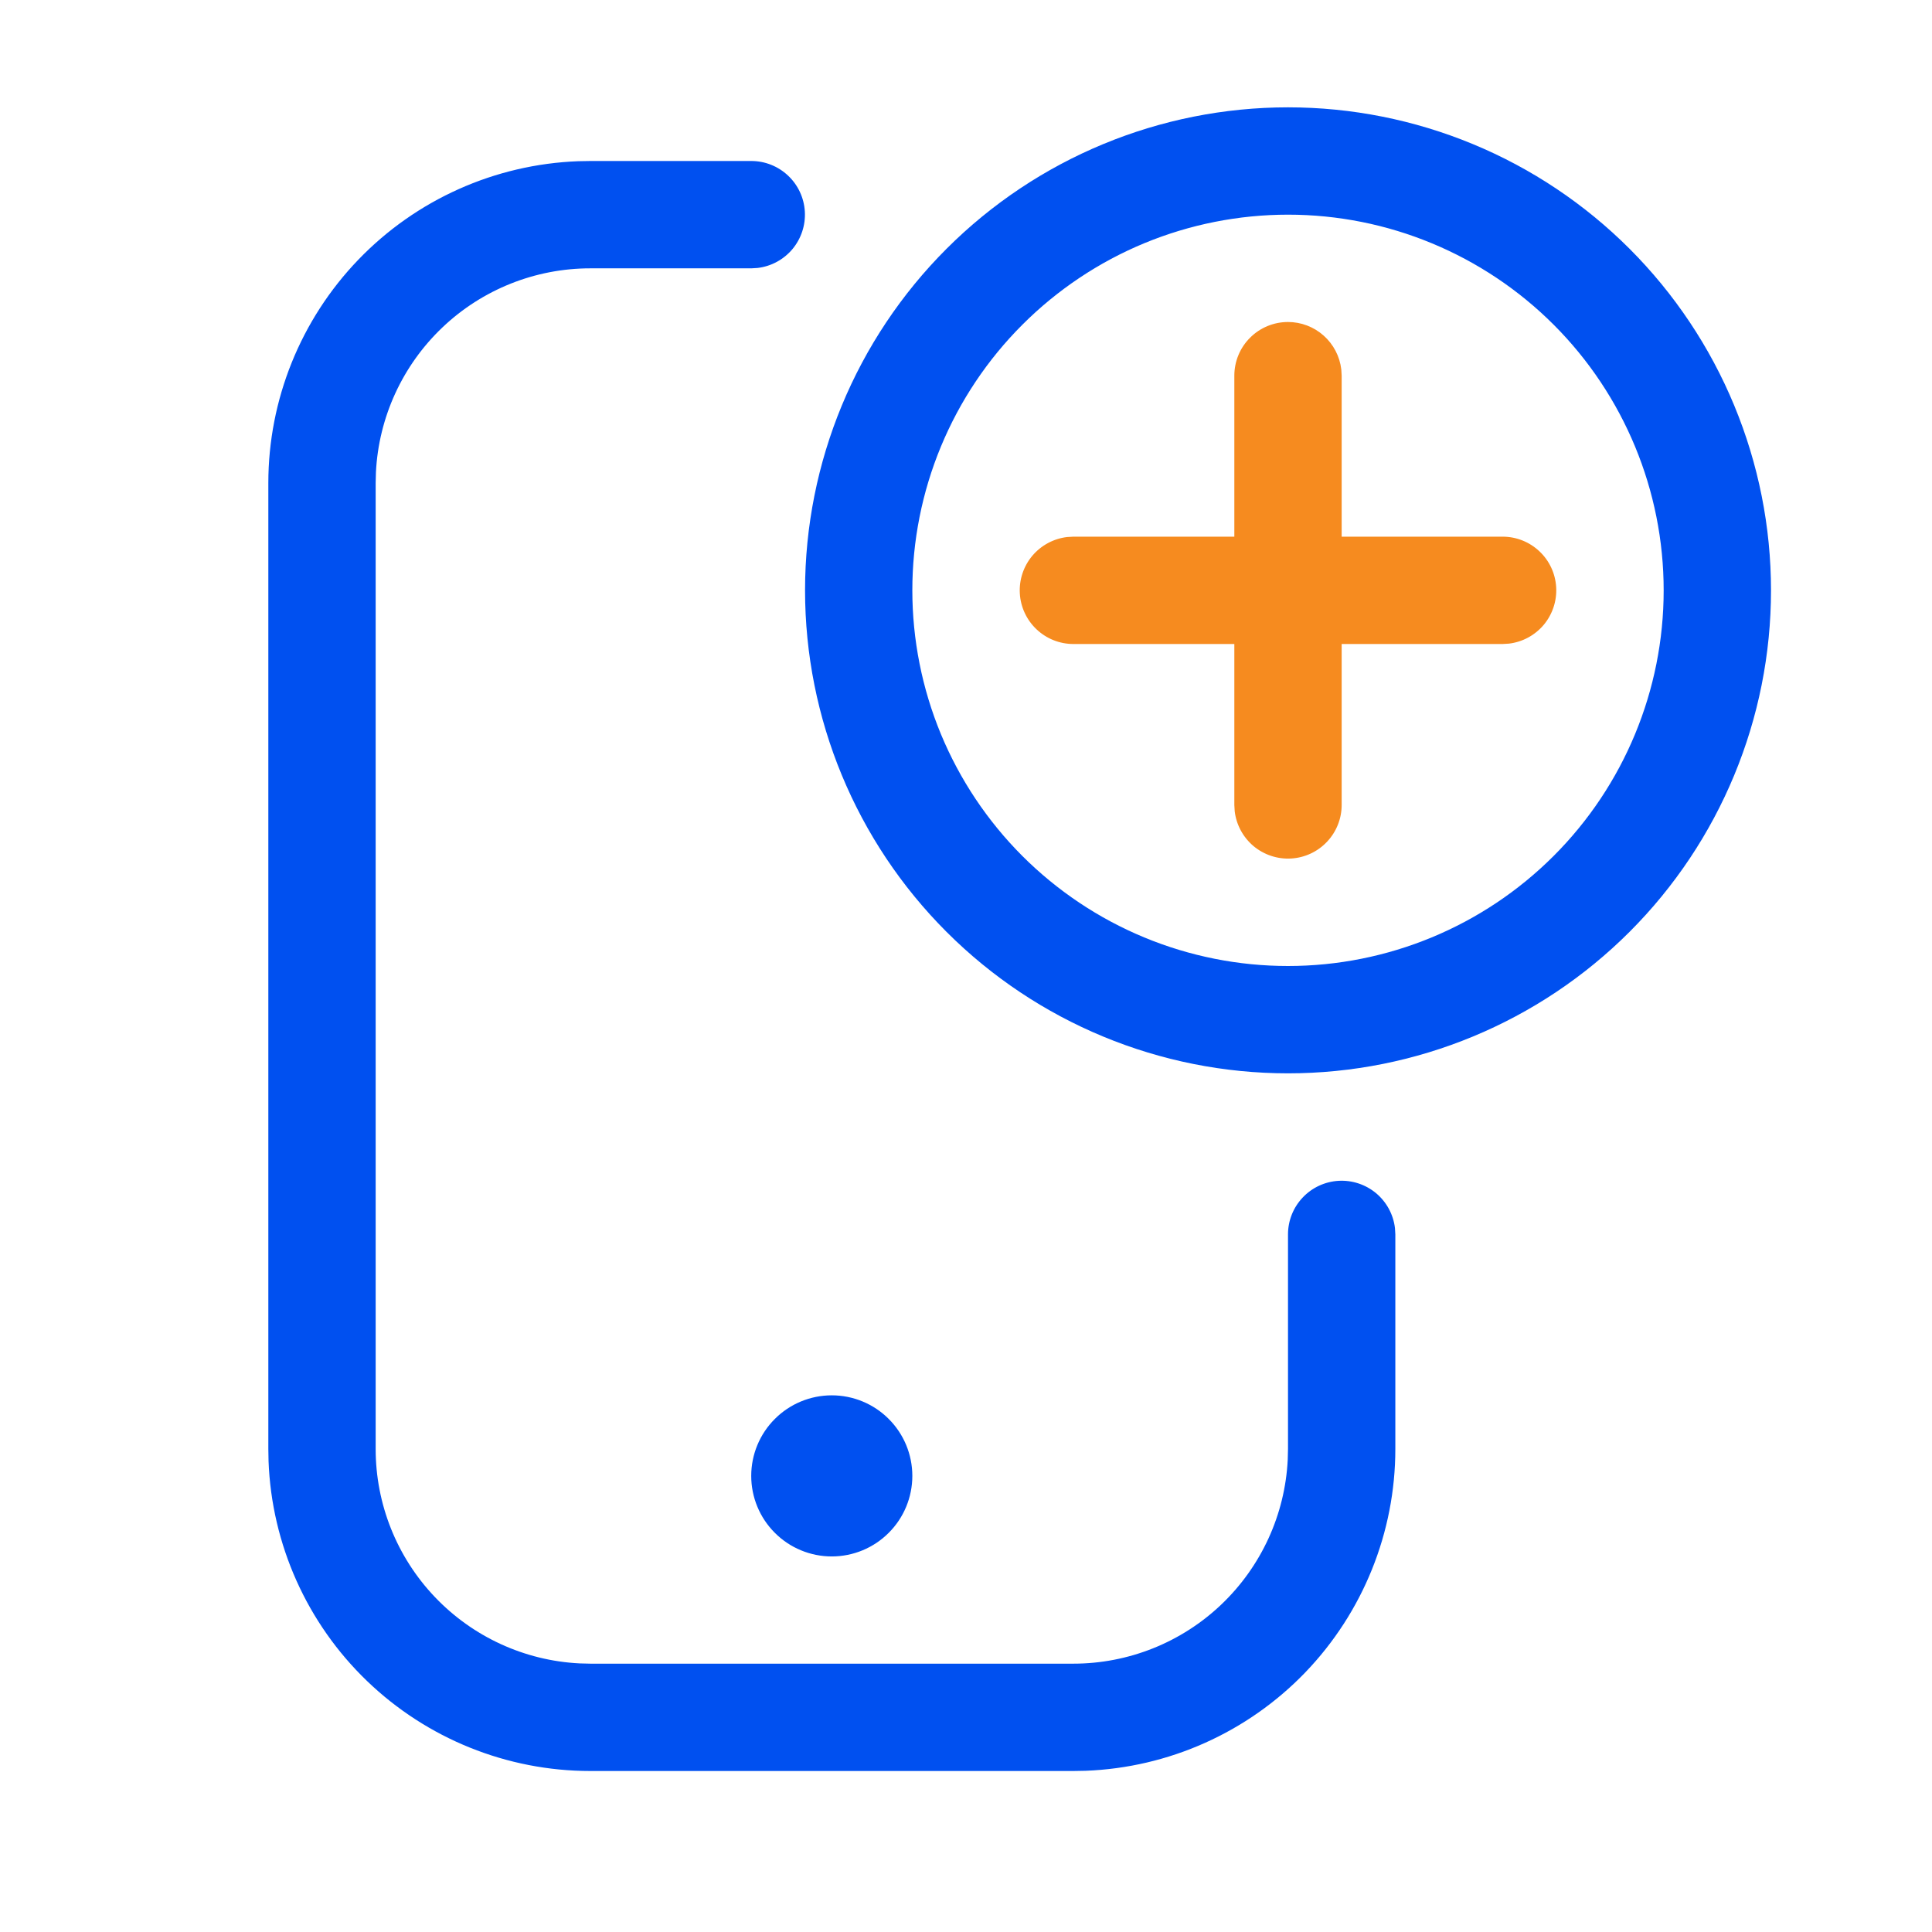<svg width="36" height="36" viewBox="0 0 36 36" fill="none" xmlns="http://www.w3.org/2000/svg">
<g id="icon / 36 / Hero Outline / HeroTopUp">
<g id="Vector">
<path fill-rule="evenodd" clip-rule="evenodd" d="M14 3C14.255 3 14.5 3.098 14.685 3.273C14.871 3.448 14.982 3.687 14.997 3.941C15.012 4.196 14.929 4.446 14.766 4.642C14.602 4.837 14.37 4.963 14.117 4.993L14 5H11C9.974 5 8.987 5.394 8.243 6.102C7.5 6.809 7.056 7.775 7.005 8.8L7 9V27C7 28.026 7.394 29.013 8.102 29.757C8.809 30.5 9.775 30.944 10.8 30.995L11 31H20C21.026 31 22.013 30.606 22.757 29.898C23.5 29.191 23.944 28.225 23.995 27.2L24 27V23C24 22.745 24.098 22.5 24.273 22.315C24.448 22.129 24.687 22.018 24.941 22.003C25.196 21.988 25.446 22.071 25.642 22.234C25.837 22.398 25.963 22.63 25.993 22.883L26 23V27C26 28.552 25.398 30.044 24.322 31.163C23.245 32.281 21.776 32.938 20.225 32.996L20 33H11C9.448 33 7.956 32.398 6.838 31.322C5.719 30.245 5.062 28.776 5.004 27.225L5 27V9C5 7.448 5.602 5.956 6.678 4.838C7.755 3.719 9.224 3.062 10.775 3.004L11 3H14ZM15.499 26C15.897 26 16.279 26.158 16.56 26.44C16.842 26.721 17 27.103 17 27.501C17 27.899 16.842 28.281 16.56 28.562C16.279 28.844 15.897 29.002 15.499 29.002C15.101 29.002 14.719 28.844 14.438 28.562C14.156 28.281 13.998 27.899 13.998 27.501C13.998 27.103 14.156 26.721 14.438 26.44C14.719 26.158 15.101 26 15.499 26ZM24.001 2C25.183 2 26.353 2.233 27.445 2.685C28.537 3.137 29.529 3.8 30.365 4.636C31.2 5.472 31.863 6.464 32.315 7.556C32.767 8.648 33 9.818 33 11C33 13.387 32.052 15.676 30.364 17.364C28.677 19.051 26.388 20 24.001 20C21.614 20 19.325 19.052 17.637 17.364C15.949 15.676 15.001 13.387 15.001 11C15.001 8.613 15.949 6.324 17.637 4.636C19.325 2.948 21.614 2 24.001 2ZM24.001 4C23.082 4 22.172 4.181 21.322 4.532C20.473 4.884 19.701 5.4 19.051 6.05C18.401 6.699 17.885 7.471 17.533 8.32C17.181 9.17 17 10.08 17 10.999C17 11.918 17.181 12.829 17.532 13.678C17.884 14.527 18.4 15.299 19.049 15.949C19.7 16.599 20.471 17.115 21.32 17.467C22.169 17.819 23.08 18 23.999 18C25.855 18 27.636 17.263 28.949 15.95C30.262 14.638 31 12.857 31 11.001C31 9.144 30.263 7.364 28.951 6.051C27.638 4.738 25.858 4 24.001 4Z" fill="#0050F0"/>
<path fill-rule="evenodd" clip-rule="evenodd" d="M24 6C24.245 6 24.481 6.09 24.664 6.253C24.847 6.415 24.964 6.64 24.993 6.883L25 7V10H28C28.255 10 28.5 10.098 28.685 10.273C28.871 10.448 28.982 10.687 28.997 10.941C29.012 11.196 28.929 11.446 28.766 11.642C28.602 11.837 28.37 11.963 28.117 11.993L28 12H25V15C25 15.255 24.902 15.5 24.727 15.685C24.552 15.871 24.313 15.982 24.059 15.997C23.804 16.012 23.554 15.929 23.358 15.766C23.163 15.602 23.037 15.37 23.007 15.117L23 15V12H20C19.745 12 19.5 11.902 19.315 11.727C19.129 11.552 19.018 11.313 19.003 11.059C18.988 10.804 19.071 10.554 19.234 10.358C19.398 10.163 19.63 10.037 19.883 10.007L20 10H23V7C23 6.735 23.105 6.48 23.293 6.293C23.48 6.105 23.735 6 24 6Z" fill="#F68B1F"/>
</g>
</g>
</svg>
